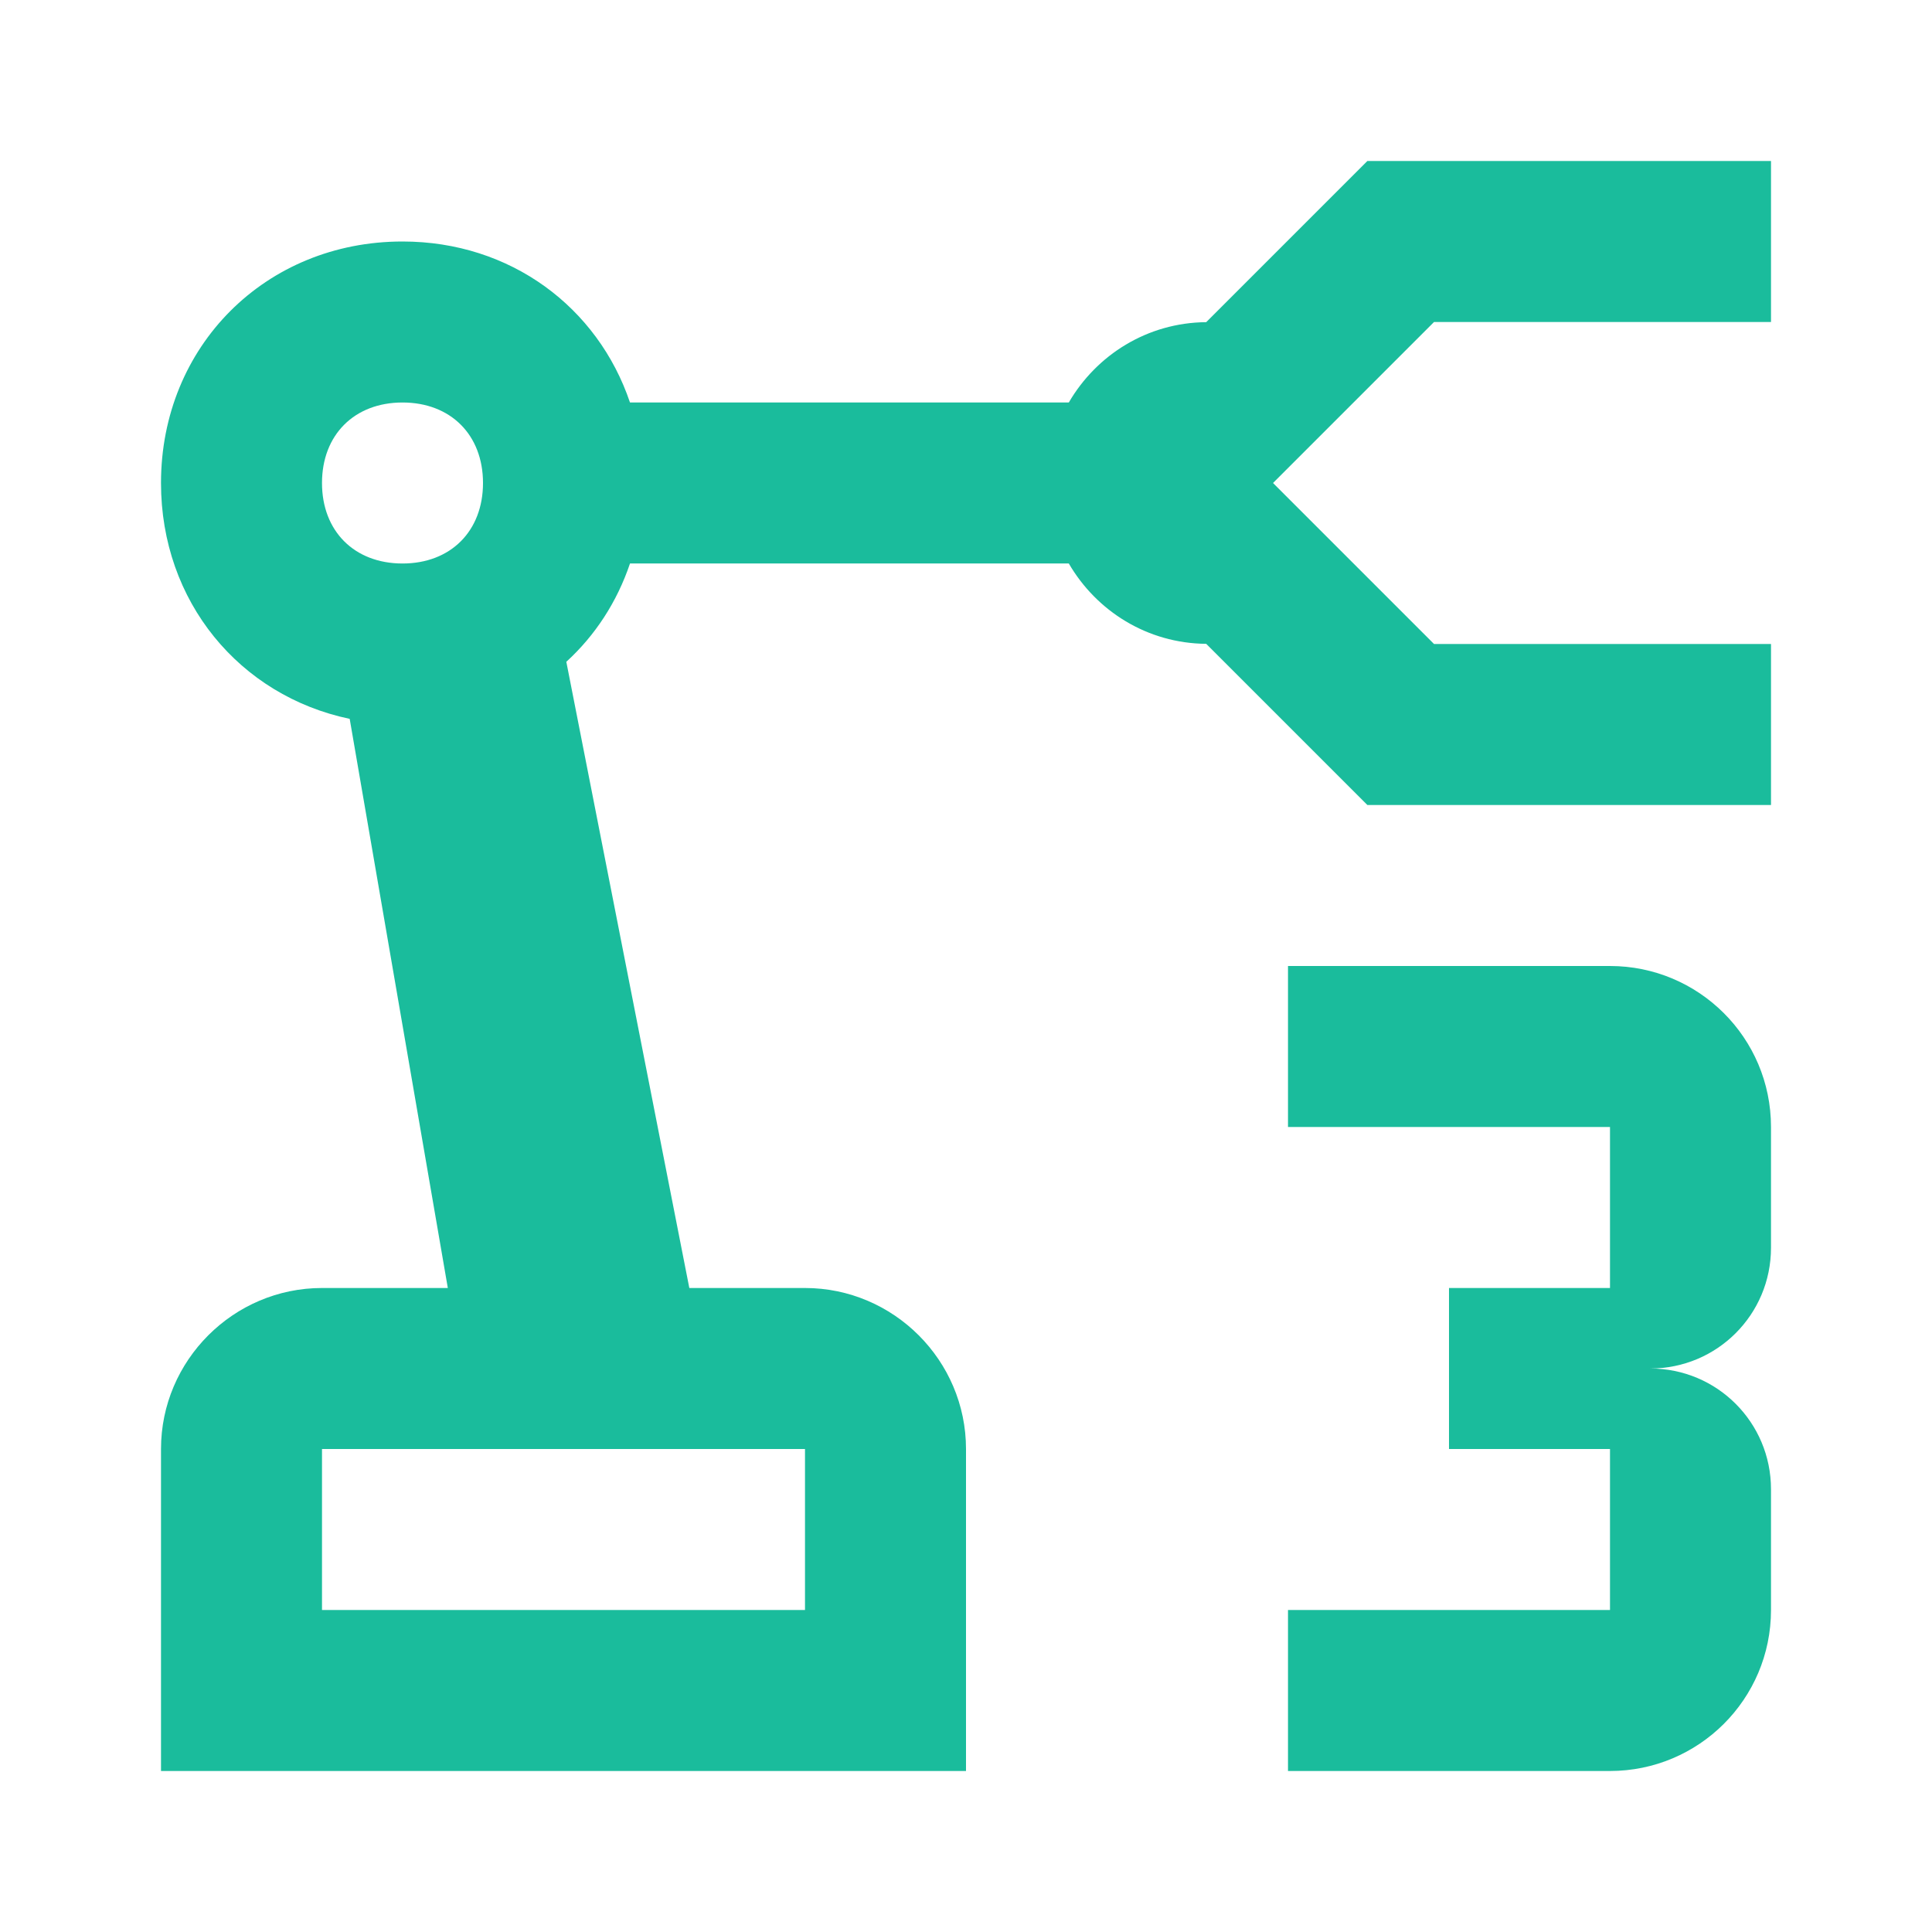 <svg clip-rule="evenodd" fill-rule="evenodd" stroke-linejoin="round" stroke-miterlimit="2" viewBox="0 0 24 24" xmlns="http://www.w3.org/2000/svg"><g fill="#1abc9c" fill-rule="nonzero"><path d="m15.986 3-2.002 2.002c-.732.006-1.363.407-1.707.998h-5.451c-.399-1.181-1.482-2-2.826-2-1.7 0-3 1.3-3 3 0 1.473.977 2.643 2.344 2.93l1.219 7.07h-1.563c-1.1 0-2 .9-2 2v4h10v-4c0-1.1-.9-2-2-2h-1.437l-1.528-7.779c.359-.328.63-.744.791-1.221h5.451c.344.591.975.992 1.707.998l2.002 2.002h5.014v-2h-4.186l-2-2 2-2h4.186v-2zm-11.986 3c.598 0 1 .402 1 1s-.402 1-1 1-1-.402-1-1 .402-1 1-1zm-1 13h6v2h-6z" transform="translate(1 -1)"/><path d="m17 14v-1.5c0-.83-.67-1.5-1.5-1.5.83 0 1.5-.67 1.5-1.5v-1.5c0-1.11-.9-2-2-2h-4v2h4v2h-2v2h2v2h-4v2h4c1.1 0 2-.89 2-2z" transform="translate(5 6)"/></g></svg>